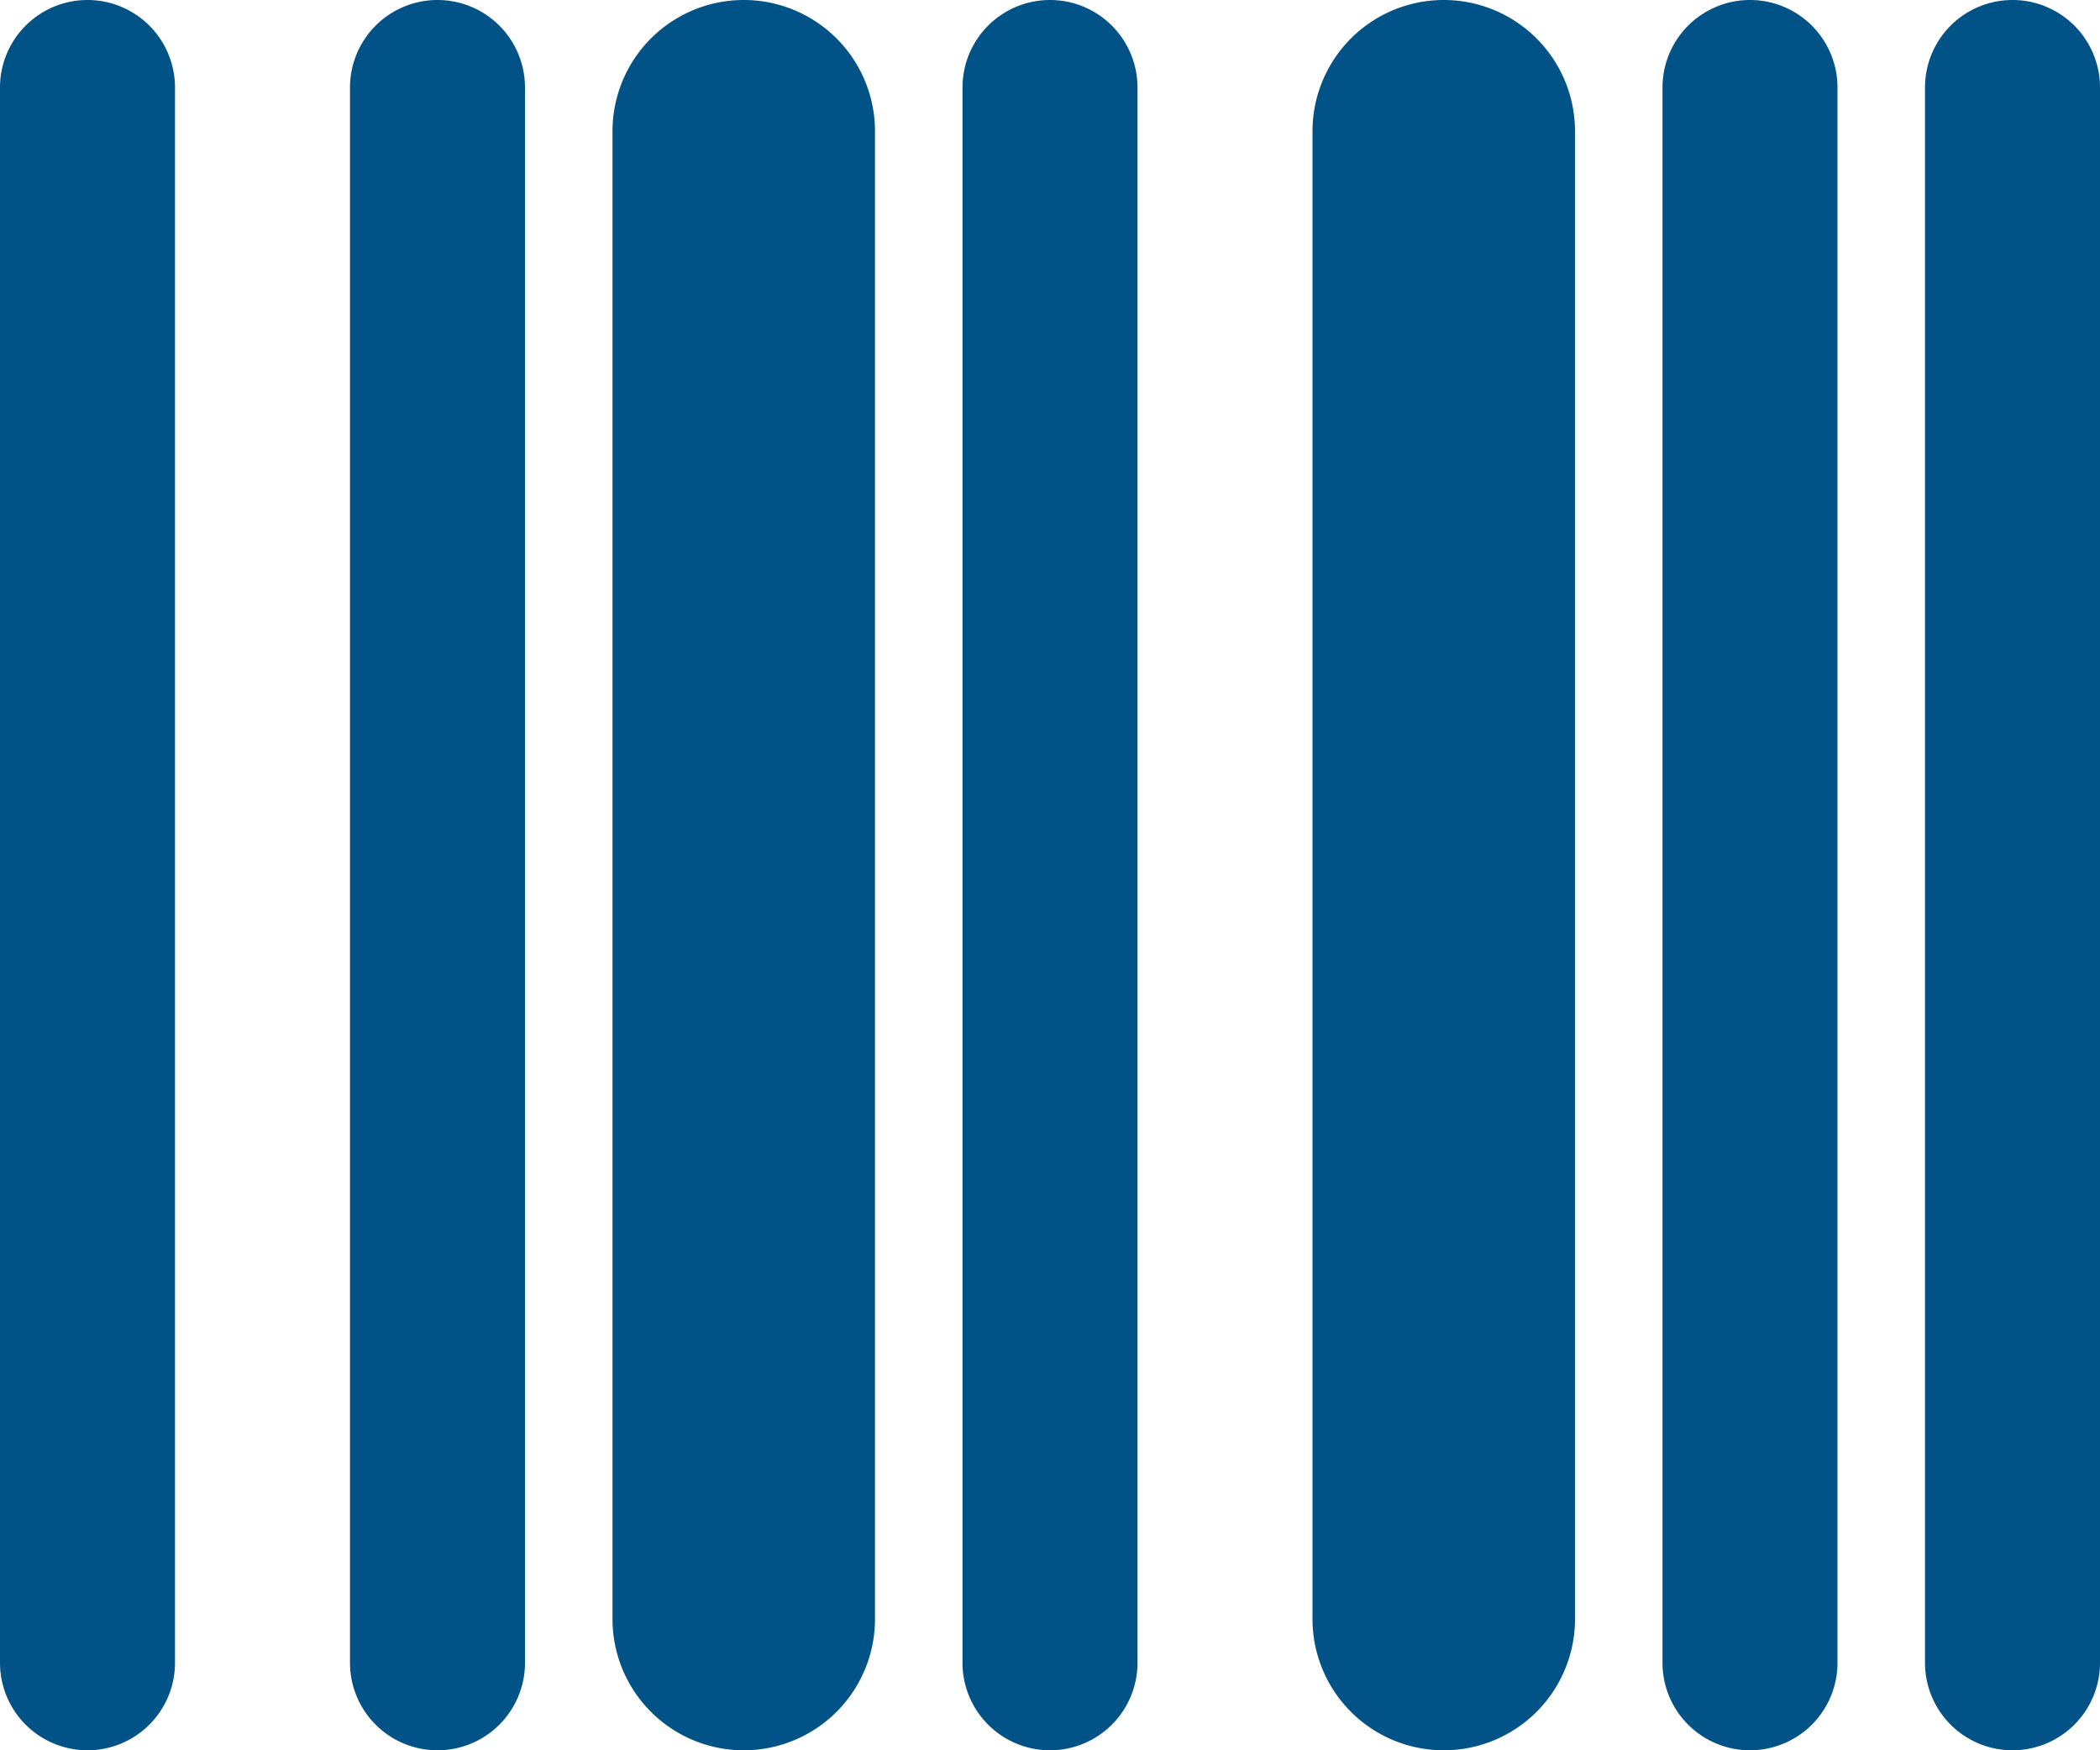 <svg xmlns="http://www.w3.org/2000/svg" width="24" height="20" viewBox="0 0 24 20">
  <path id="barcode" d="M1,22a1,1,0,0,1-1-1V3A1,1,0,0,1,2,3V21A1,1,0,0,1,1,22Zm5-1V3A1,1,0,0,0,4,3V21a1,1,0,0,0,2,0Zm15,0V3a1,1,0,0,0-2,0V21a1,1,0,0,0,2,0Zm-8,0V3a1,1,0,0,0-2,0V21a1,1,0,0,0,2,0Zm-3-.5V3.5a1.5,1.5,0,0,0-3,0v17a1.5,1.5,0,0,0,3,0Zm8,0V3.5a1.5,1.5,0,0,0-3,0v17a1.5,1.5,0,0,0,3,0Zm6,.5V3a1,1,0,0,0-2,0V21a1,1,0,0,0,2,0Z" transform="translate(0 -2)" fill="#015287"/>
</svg>
